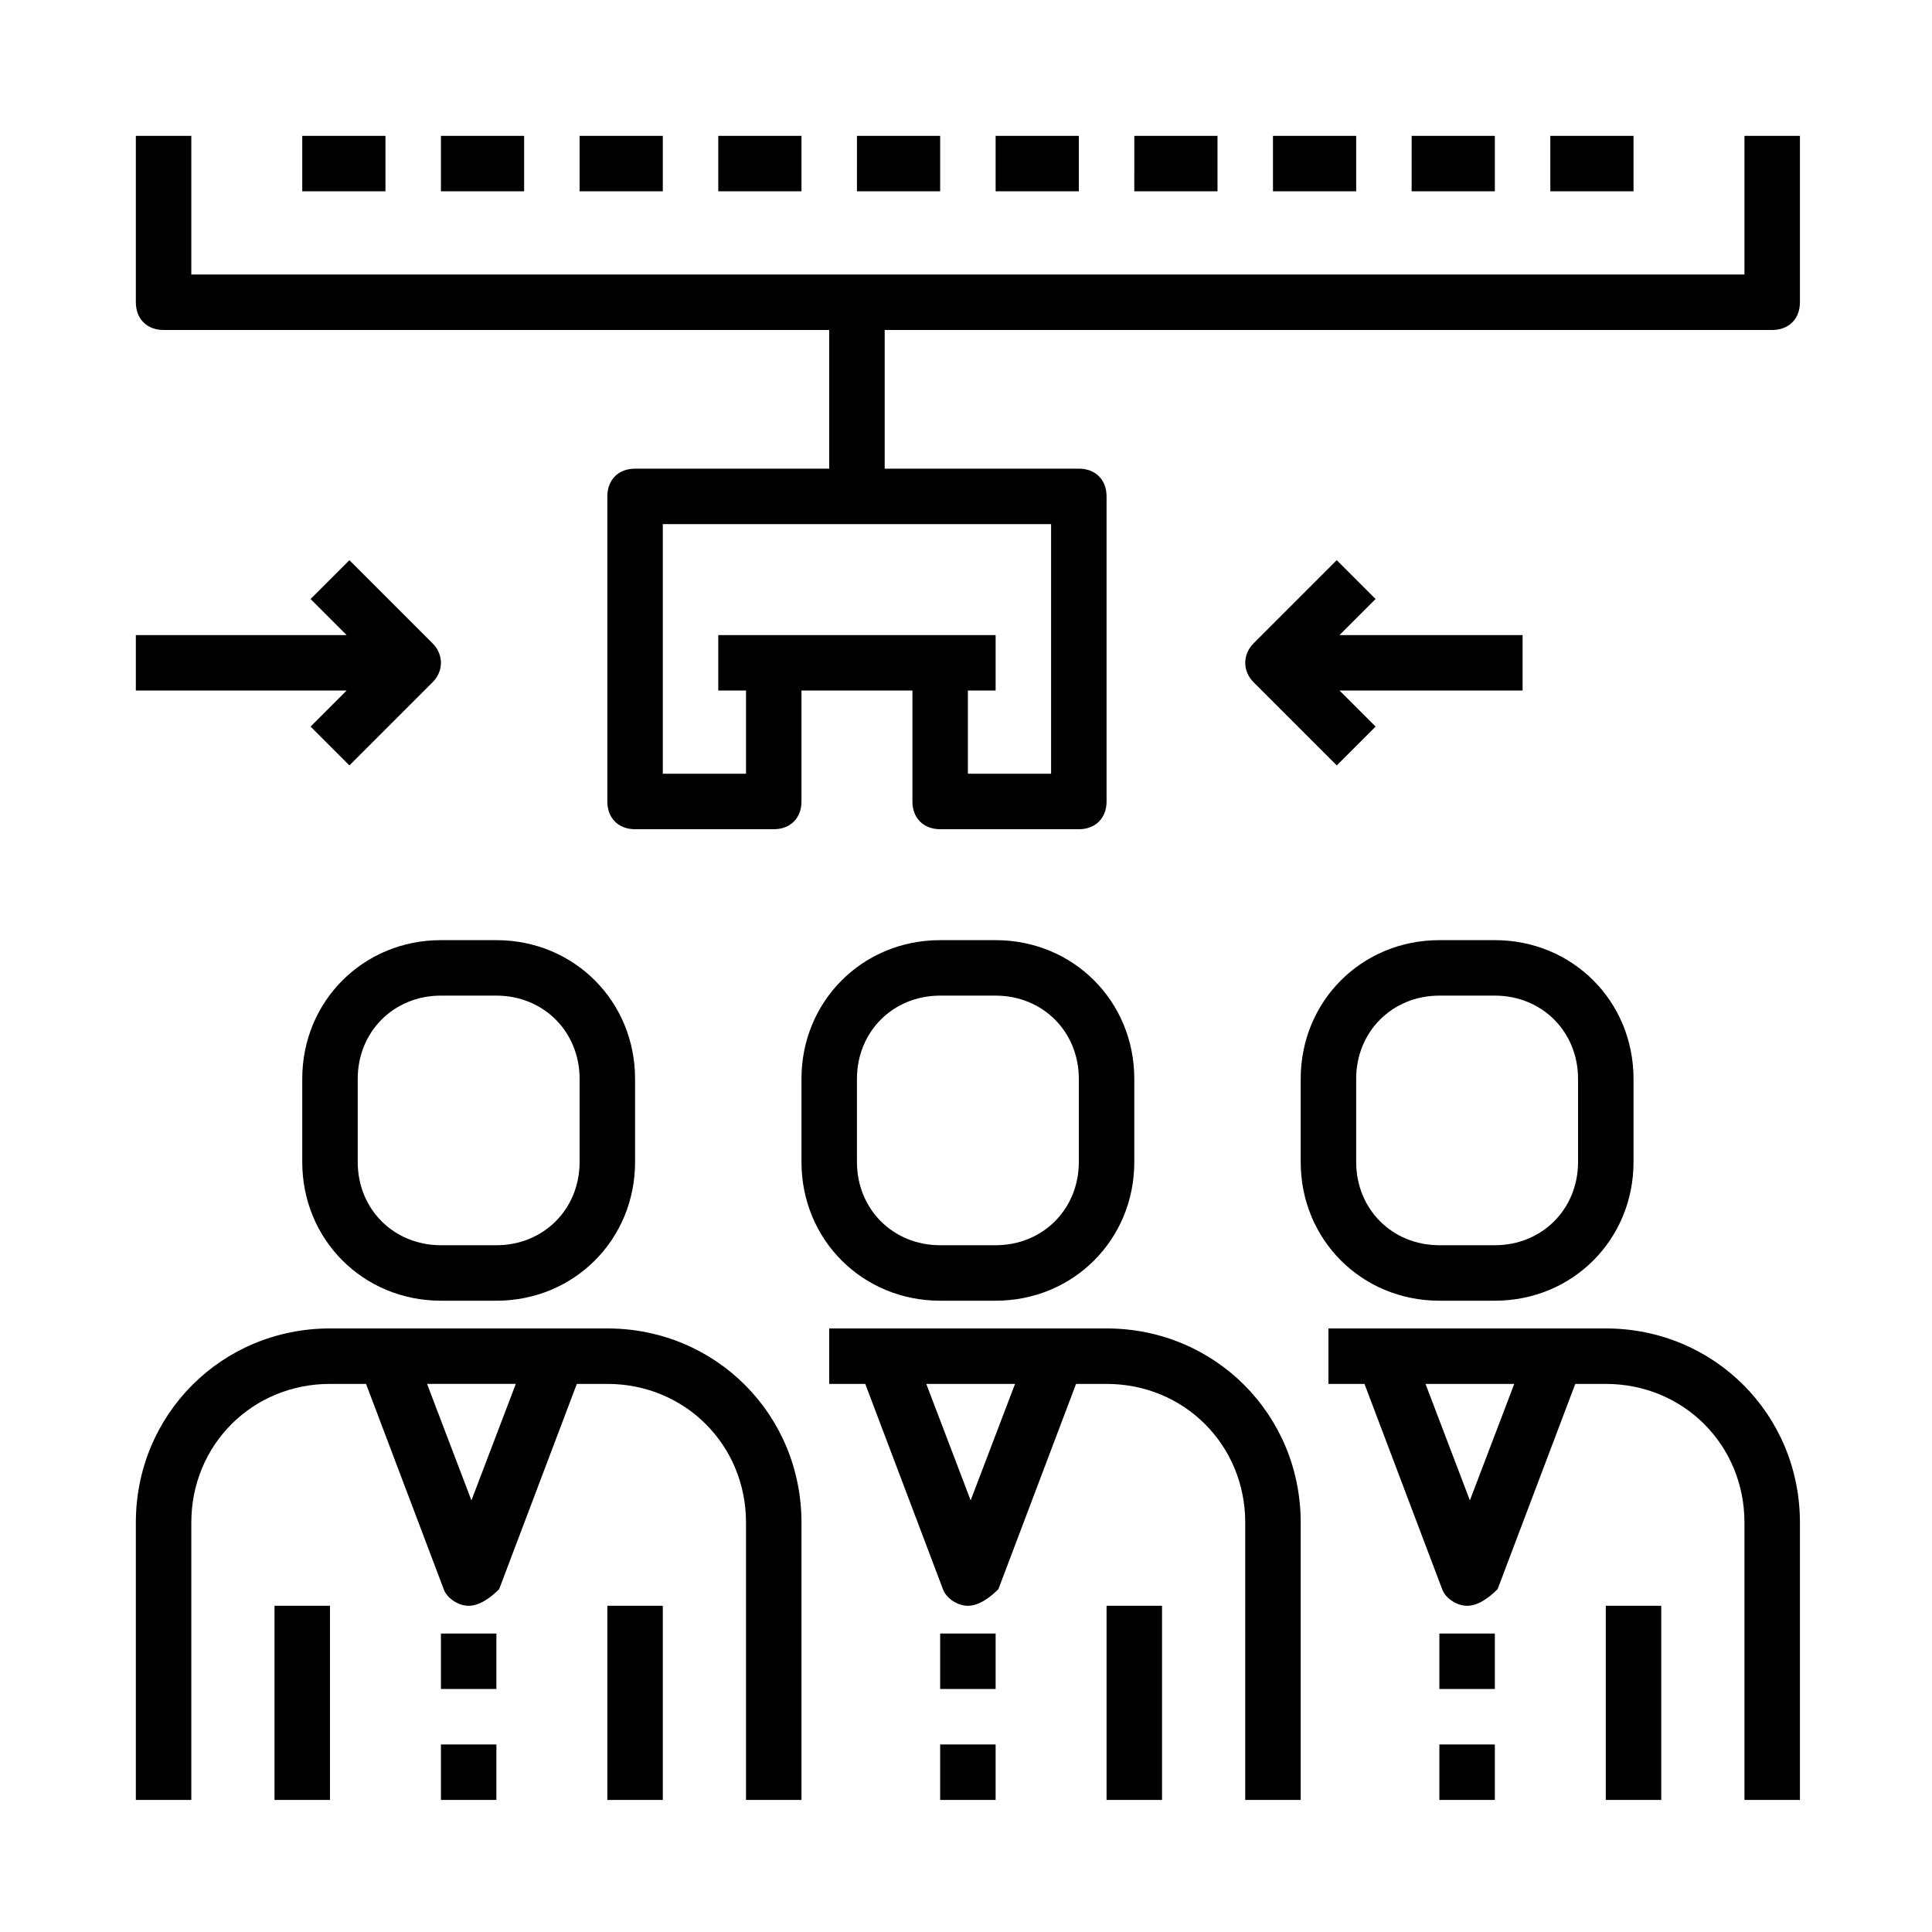 <svg width="512" height="512" xmlns="http://www.w3.org/2000/svg"><g fill-rule="evenodd"><path d="M160.95 352.05h-73.5C58.785 352.05 36 374.835 36 403.5V477h14.7v-73.5c0-20.58 16.17-36.75 36.75-36.75h9.555l20.58 54.39c.735 2.205 3.675 4.41 6.615 4.41 2.94 0 5.88-2.205 8.085-4.41l20.58-54.39h8.085c20.58 0 36.75 16.17 36.75 36.75V477h14.7v-73.5c0-28.665-22.785-51.45-51.45-51.45zm-36.015 45.57l-11.76-30.87h23.52l-11.76 30.87z"/><path d="M116.85 432.9h14.7v14.7h-14.7zm0 29.4h14.7V477h-14.7zM80.1 285.9v22.05c0 20.58 16.17 36.75 36.75 36.75h14.7c20.58 0 36.75-16.17 36.75-36.75V285.9c0-20.58-16.17-36.75-36.75-36.75h-14.7c-20.58 0-36.75 16.17-36.75 36.75zm14.7 0c0-12.495 9.555-22.05 22.05-22.05h14.7c12.495 0 22.05 9.555 22.05 22.05v22.05c0 12.495-9.555 22.05-22.05 22.05h-14.7c-12.495 0-22.05-9.555-22.05-22.05V285.9zM72.75 425.55h14.7V477h-14.7zm88.2 0h14.7V477h-14.7zm132.3-73.5h-73.5v14.7h9.555l20.58 54.39c.735 2.205 3.675 4.41 6.615 4.41 2.94 0 5.88-2.205 8.085-4.41l20.58-54.39h8.085c20.58 0 36.75 16.17 36.75 36.75V477h14.7v-73.5c0-28.665-22.785-51.45-51.45-51.45zm-36.015 45.57l-11.76-30.87h23.52l-11.76 30.87zm-8.085 35.28h14.7v14.7h-14.7zm0 29.4h14.7V477h-14.7zm0-117.6h14.7c20.58 0 36.75-16.17 36.75-36.75V285.9c0-20.58-16.17-36.75-36.75-36.75h-14.7c-20.58 0-36.75 16.17-36.75 36.75v22.05c0 20.58 16.17 36.75 36.75 36.75zm-22.05-58.8c0-12.495 9.555-22.05 22.05-22.05h14.7c12.495 0 22.05 9.555 22.05 22.05v22.05c0 12.495-9.555 22.05-22.05 22.05h-14.7c-12.495 0-22.05-9.555-22.05-22.05V285.9z"/><path d="M293.25 425.55h14.7V477h-14.7zm132.3-73.5h-73.5v14.7h9.555l20.58 54.39c.735 2.205 3.675 4.41 6.615 4.41 2.94 0 5.88-2.205 8.085-4.41l20.58-54.39h8.085c20.58 0 36.75 16.17 36.75 36.75V477H477v-73.5c0-28.665-22.785-51.45-51.45-51.45zm-36.015 45.57l-11.76-30.87h23.52l-11.76 30.87zm-8.085 35.28h14.7v14.7h-14.7zm0 29.4h14.7V477h-14.7zm0-117.6h14.7c20.58 0 36.75-16.17 36.75-36.75V285.9c0-20.58-16.17-36.75-36.75-36.75h-14.7c-20.58 0-36.75 16.17-36.75 36.75v22.05c0 20.58 16.17 36.75 36.75 36.75zm-22.05-58.8c0-12.495 9.555-22.05 22.05-22.05h14.7c12.495 0 22.05 9.555 22.05 22.05v22.05c0 12.495-9.555 22.05-22.05 22.05h-14.7c-12.495 0-22.05-9.555-22.05-22.05V285.9z"/><path d="M425.55 425.55h14.7V477h-14.7zM462.3 36v36.75H50.7V36H36v44.1c0 4.41 2.94 7.35 7.35 7.35h176.4v36.75H168.3c-4.41 0-7.35 2.94-7.35 7.35v80.85c0 4.41 2.94 7.35 7.35 7.35h36.75c4.41 0 7.35-2.94 7.35-7.35V183h29.4v29.4c0 4.41 2.94 7.35 7.35 7.35h36.75c4.41 0 7.35-2.94 7.35-7.35v-80.85c0-4.41-2.94-7.35-7.35-7.35h-51.45V87.45h235.2c4.41 0 7.35-2.94 7.35-7.35V36h-14.7zM278.55 205.05H256.5V183h7.35v-14.7h-73.5V183h7.35v22.05h-22.05V138.9h102.9v66.15z"/><path d="M80.1 36h22.05v14.7H80.1zm36.75 0h22.05v14.7h-22.05zm36.75 0h22.05v14.7H153.6zm36.75 0h22.05v14.7h-22.05zm36.75 0h22.05v14.7H227.1zm36.75 0h22.05v14.7h-22.05zm36.75 0h22.05v14.7H300.6zm36.75 0h22.05v14.7h-22.05zm36.75 0h22.05v14.7H374.1zm36.75 0h22.05v14.7h-22.05zm-56.595 112.455l-22.05 22.05c-2.94 2.94-2.94 7.35 0 10.29l22.05 22.05 10.29-10.29L354.99 183h48.51v-14.7h-48.51l9.555-9.555-10.29-10.29zm-271.95 44.1l10.29 10.29 22.05-22.05c2.94-2.94 2.94-7.35 0-10.29l-22.05-22.05-10.29 10.29 9.555 9.555H36V183h55.86l-9.555 9.555z"/></g></svg>